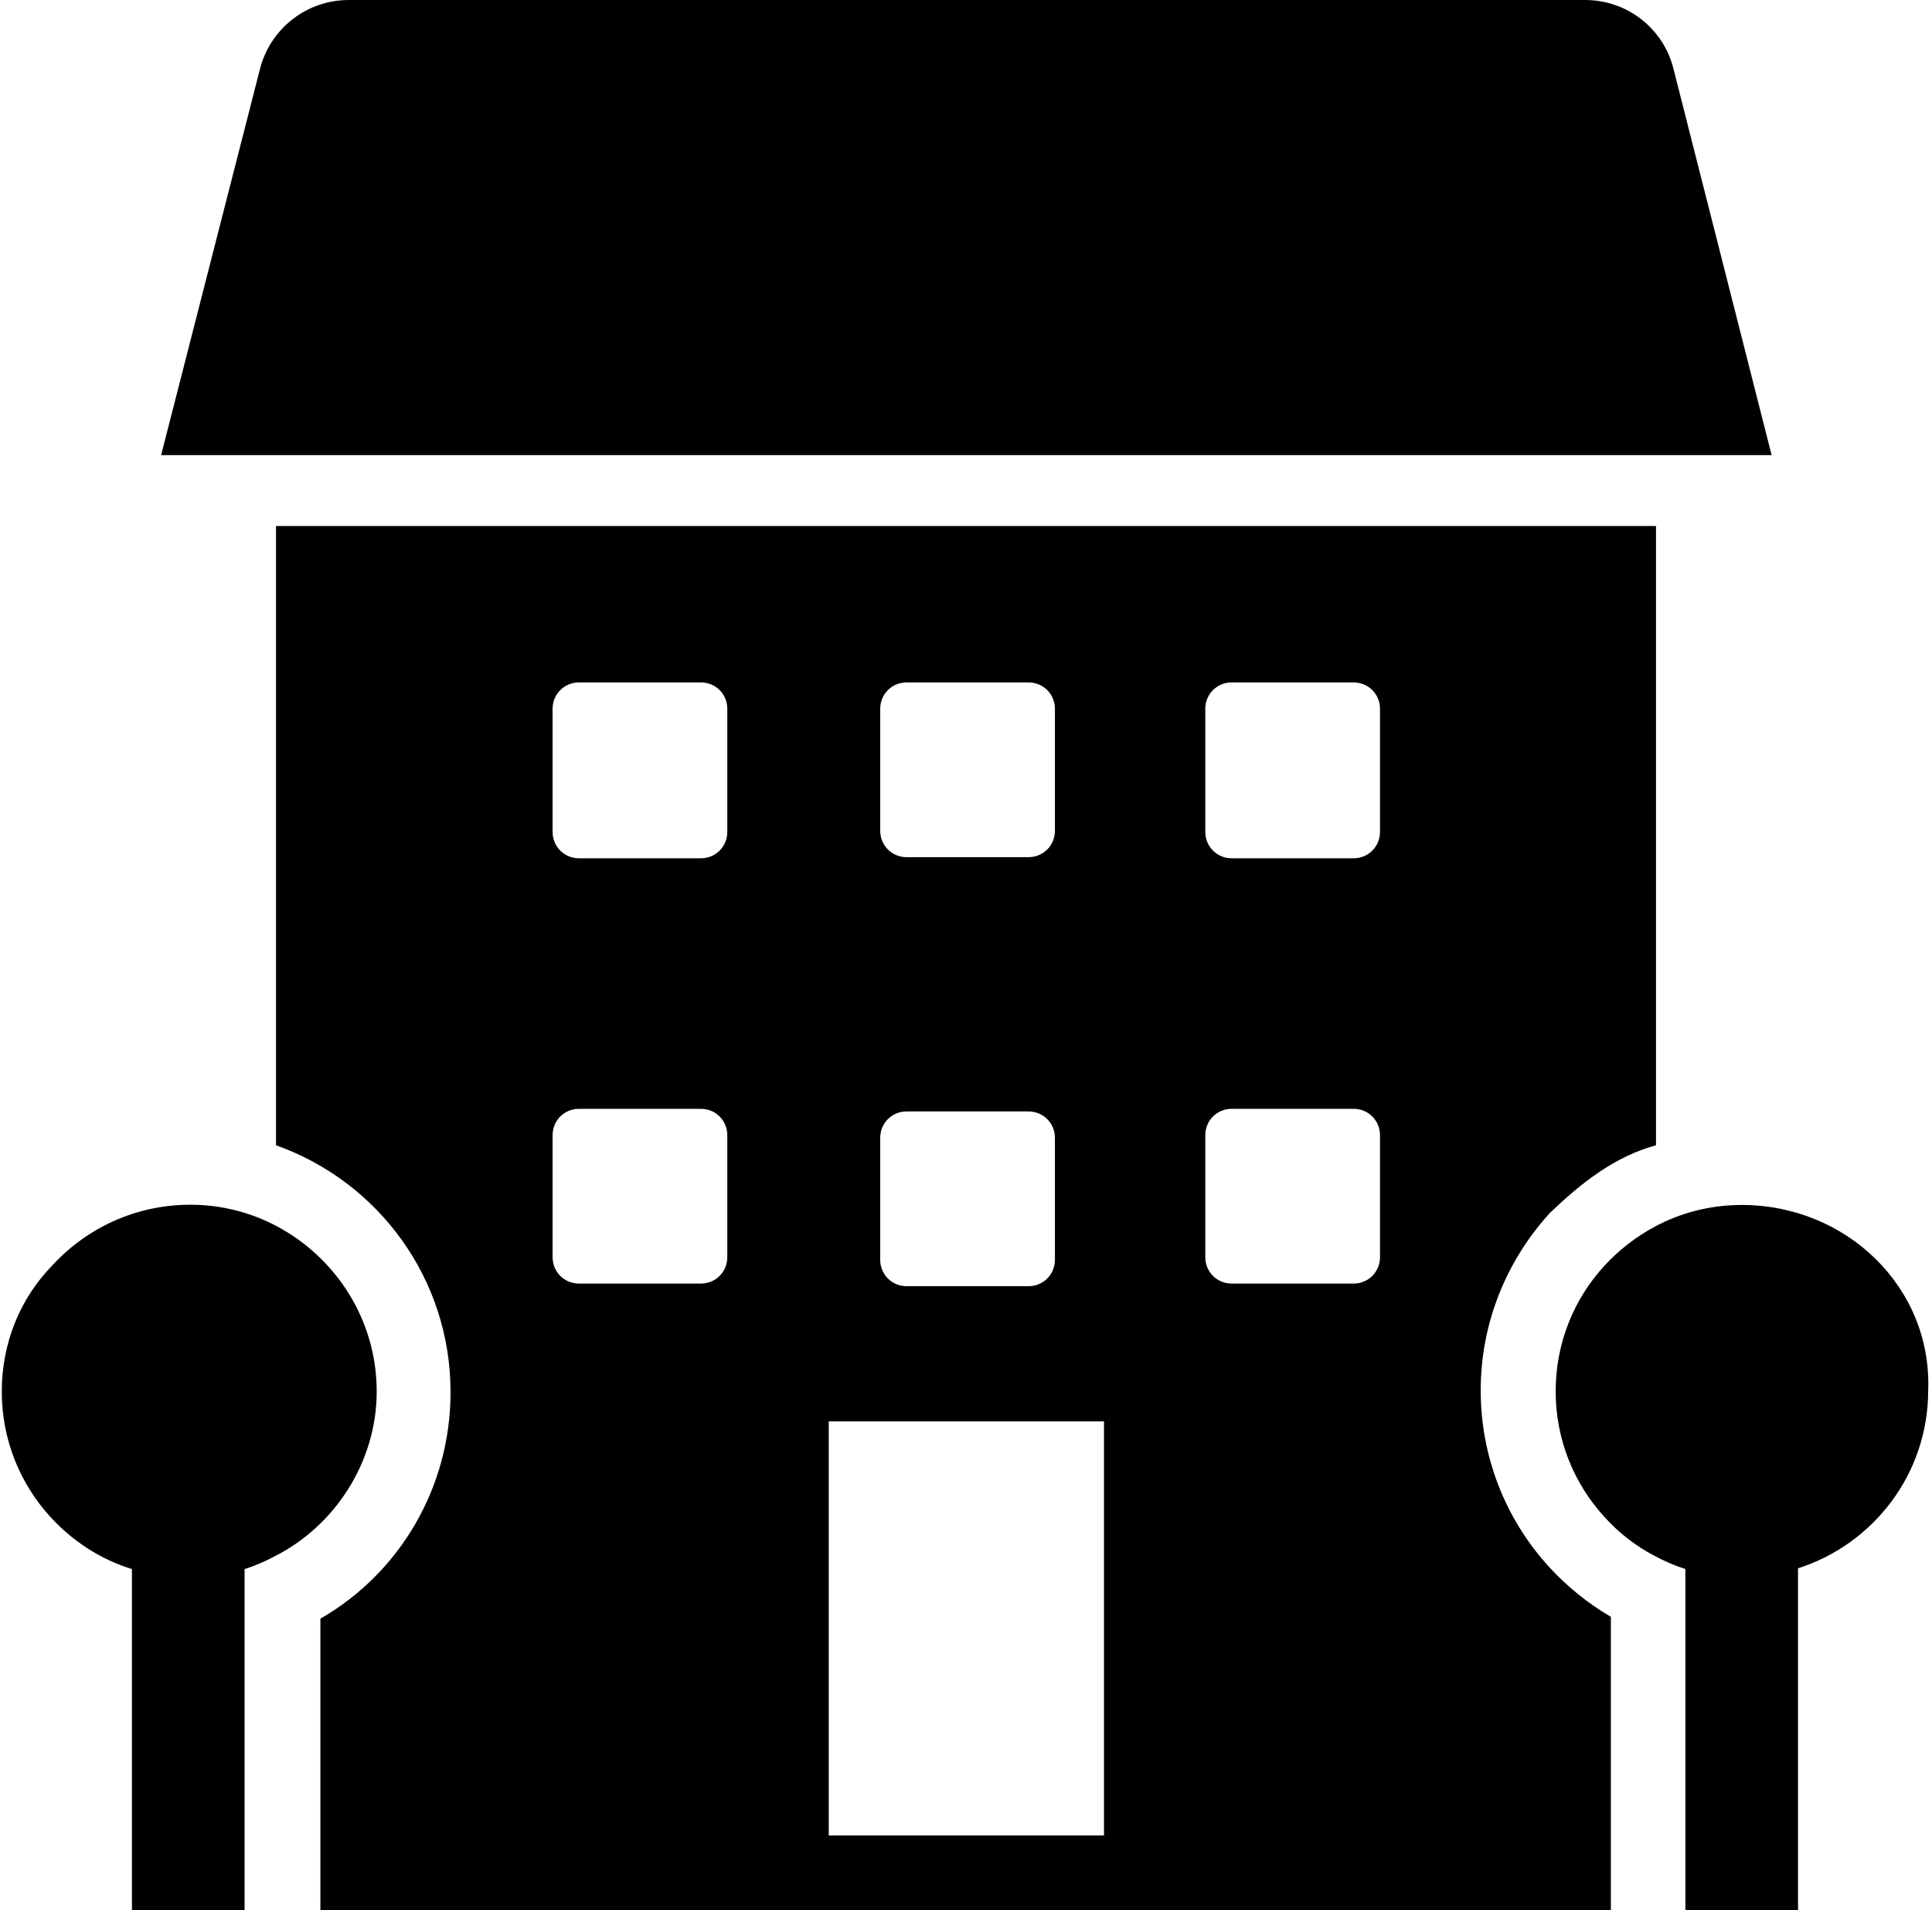 <svg xmlns="http://www.w3.org/2000/svg" viewBox="0 0 518 512"><path d="M475 122H43.2L69.7 18.5C72.5 7.57 82.3 0 93.5 0H425c11.2 0 21 7.57 23.7 18.5L475 122zM101 373c0-19.1-10.8-35.7-26.6-44.2c-6.97-3.74-14.9-5.86-23.4-5.86c-14.6 0-27.8 6.26-37 16.3C5.42 348 .475 360 .475 373s4.95 24.8 13.1 33.7c5.86 6.36 13.3 11.3 21.8 13.9v17.2v74.4h15.1h15.1v-74.4v-17.2c2.93-.909 5.66-2.12 8.28-3.53C89.7 409 101 392 101 373zM444 307v-166H74v166c27.3 9.69 46.8 35.6 46.8 66.2c0 25.4-13.5 48.4-34.9 60.7V512h121h104h121v-78.6c-6.06-3.53-11.7-8.08-16.5-13.3c-11.9-13-18.4-29.8-18.4-47.4s6.56-34.3 18.4-47.4C424 317 433 310 444 307zM195 337c0 3.94-3.13 7.07-7.07 7.07h-32.7c-3.94 0-7.07-3.13-7.07-7.07v-32.7c0-3.94 3.13-7.07 7.07-7.07h32.7c3.94 0 7.07 3.13 7.07 7.07V337zM195 223c0 3.94-3.13 7.07-7.07 7.07h-32.7c-3.94 0-7.07-3.13-7.07-7.07V190c0-3.94 3.13-7.07 7.07-7.07h32.7c3.94 0 7.07 3.13 7.07 7.07V223zM236 190c0-3.94 3.13-7.07 7.07-7.07h32.7c3.94 0 7.07 3.13 7.07 7.07v32.7c0 3.94-3.13 7.07-7.07 7.07h-32.7c-3.94 0-7.07-3.13-7.07-7.07L236 190L236 190zM236 305c0-3.94 3.13-7.07 7.07-7.07h32.7c3.94 0 7.07 3.13 7.07 7.07v32.7c0 3.94-3.13 7.07-7.07 7.07h-32.7c-3.94 0-7.07-3.13-7.07-7.07L236 305L236 305zM296 492h-73.8V381h73.8V492zM370 337c0 3.94-3.13 7.07-7.07 7.07h-32.7c-3.94 0-7.07-3.13-7.07-7.07v-32.7c0-3.94 3.13-7.07 7.07-7.07h32.7c3.94 0 7.07 3.13 7.07 7.07V337zM370 223c0 3.94-3.13 7.07-7.07 7.07h-32.7c-3.94 0-7.07-3.13-7.07-7.07V190c0-3.94 3.13-7.07 7.07-7.07h32.7c3.94 0 7.07 3.13 7.07 7.07V223zM467 323c-8.48 0-16.5 2.12-23.4 5.86c-5.05 2.73-9.59 6.26-13.4 10.4c-8.18 8.89-13.1 20.7-13.1 33.7s4.95 24.8 13.1 33.7c3.84 4.24 8.38 7.78 13.4 10.4c2.63 1.41 5.45 2.63 8.28 3.53v17.2V512h15.1h15.1v-74.4v-17.2c20.2-6.46 34.9-25.3 34.9-47.7C518 345 495 323 467 323z"/></svg>